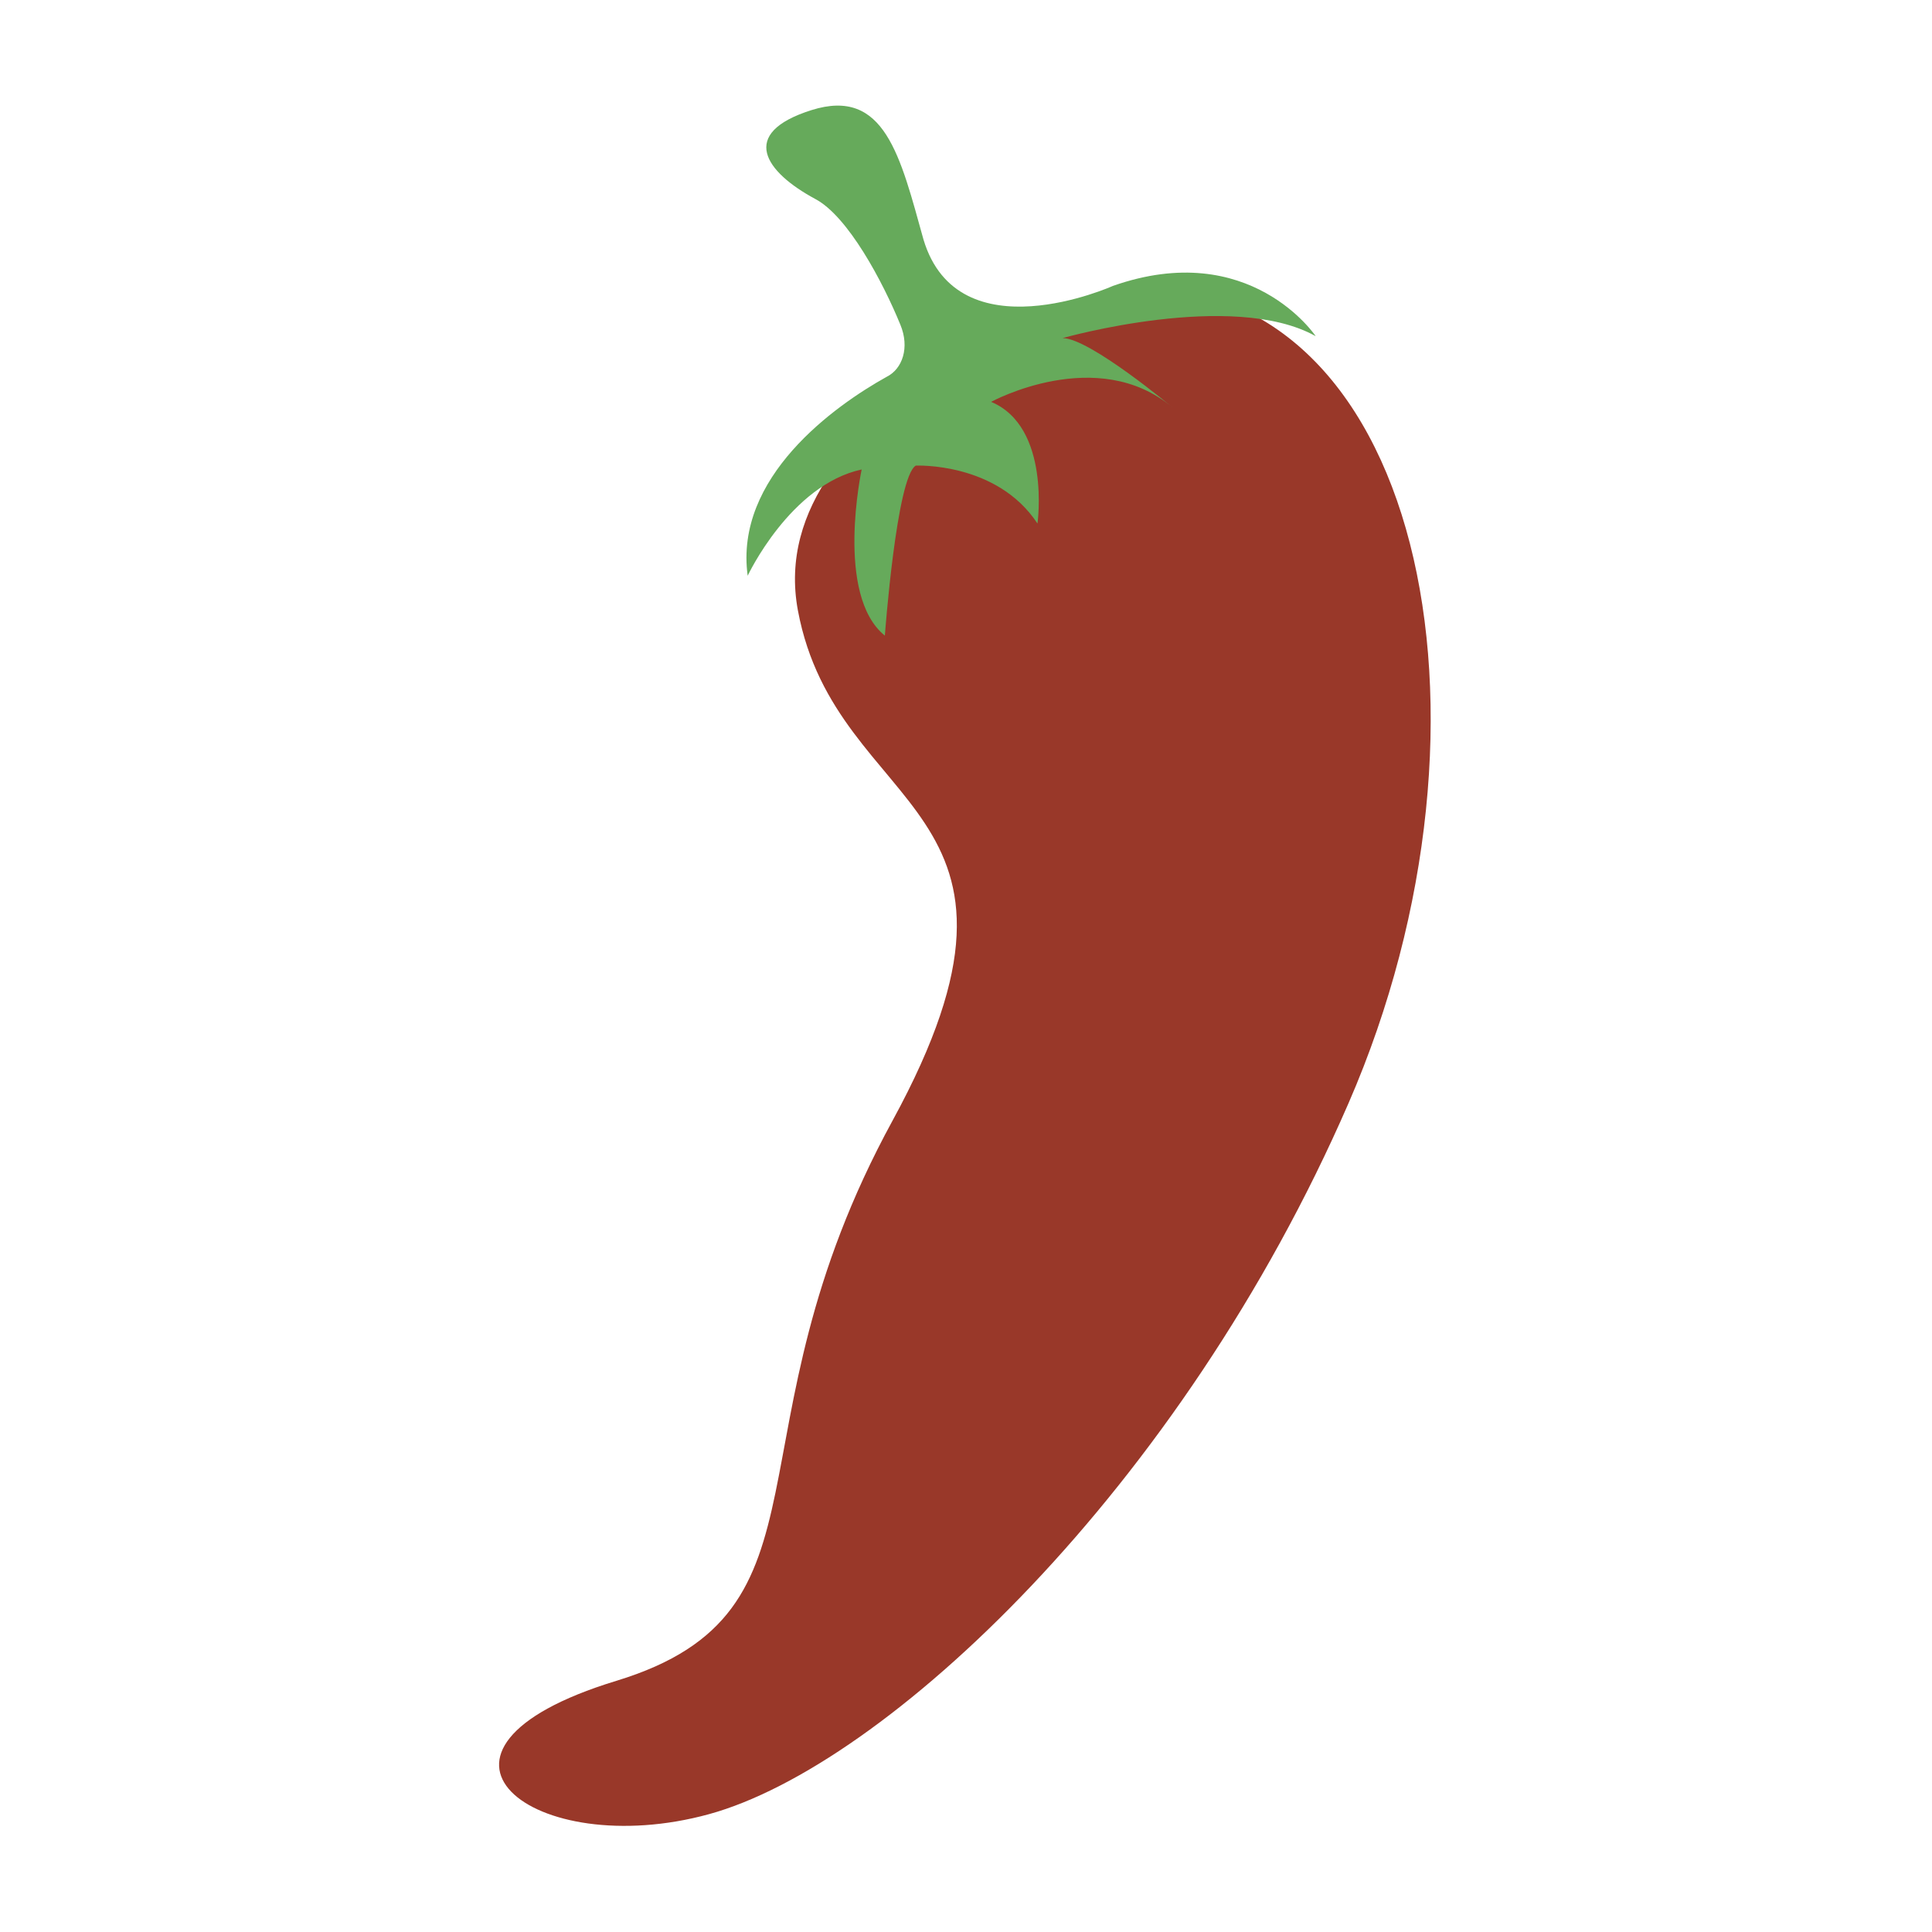 <?xml version="1.0" ?><!DOCTYPE svg  PUBLIC '-//W3C//DTD SVG 1.1//EN'  'http://www.w3.org/Graphics/SVG/1.1/DTD/svg11.dtd'><svg enable-background="new 0 0 100 100" id="Lager_1" version="1.1" viewBox="0 0 100 100" xml:space="preserve" xmlns="http://www.w3.org/2000/svg" xmlns:xlink="http://www.w3.org/1999/xlink"><g><path d="M170.6,483.3h-6v-16.2h6c1.7,0,3.2,0.5,4.4,1.6c1.9,1.9,1.7,3.9,1.7,6.5c0,1,0,1.9,0,2.7   c1.9-3.2,1.4-7.4-1.3-10.2L136.5,429c-3.3-3.3-11.9-3.8-11.9,3.4V468c-0.1-0.1-0.1-0.1-0.2-0.2l-0.5-0.5v3.4h-4v12.6h-4v-12.6h-4   v-3.5h11.8L85.7,429c-3.3-3.3-11.9-3.8-11.9,3.4v34.7h10.7v3.5h-7v2.8h6v3.5h-6v6.2h-3.7v31.5c0,7.4,8.6,6.9,11.9,3.6l38.8-38.8   c0.1-0.1,0.1-0.1,0.2-0.2v35.3c0,7.4,8.6,6.9,11.9,3.6l35.2-35.2C171.4,483.3,171,483.3,170.6,483.3z M94.2,483.3l-0.7-2.4h-5   l-0.8,2.4h-4.2l5.9-16.2h3.1l5.9,16.2H94.2z M104.4,483.5c-2.5,0-4.5-0.5-6.1-2.1l2.5-2.5c0.8,0.8,2.3,1.1,3.6,1.1   c1.6,0,2.3-0.5,2.3-1.5c0-0.4-0.1-0.7-0.3-1c-0.2-0.2-0.5-0.4-1.1-0.4l-2-0.3c-1.4-0.2-2.5-0.7-3.2-1.4c-0.7-0.8-1.1-1.9-1.1-3.2   c0-3,2.2-5.1,5.9-5.1c2.3,0,4.1,0.5,5.4,1.9l-2.5,2.5c-1-1-2.4-1-3.1-1c-1.4,0-2,0.8-2,1.5c0,0.2,0.1,0.5,0.3,0.8   c0.2,0.2,0.5,0.4,1.1,0.5l2,0.3c1.5,0.2,2.5,0.7,3.2,1.3c0.9,0.8,1.2,2,1.2,3.5C110.6,481.7,107.8,483.5,104.4,483.5z M141.9,470.7   h-7v2.8h6v3.5h-6v6.2h-4v-16.2h11V470.7z M158.8,483.3h-3.2l-2.6-8l-2.6,8h-3.2l-4.4-16.2h4.2l2.1,8.5l2.6-8.5h2.8l2.6,8.5l2.1-8.5   h4.2L158.8,483.3z" fill="#06000B"/><polygon fill="#06000B" points="89.6,477.6 92.4,477.6 91,473.3  "/><path d="M172.3,471.6c-0.4-0.5-0.9-0.9-1.9-0.9h-1.7v9.1h1.7c1,0,1.5-0.4,1.9-0.9c0.3-0.5,0.4-0.9,0.4-3.6   C172.7,472.5,172.6,472.1,172.3,471.6z" fill="#06000B"/></g><g><path d="M58,14.9c-0.4,0-18.7,6-16.7,16.7c2,10.7,13.9,9.9,4.9,26.4c-8.9,16.3-2.5,25.4-14.3,29   c-11.8,3.6-4.3,9.4,4.8,6.9s24.4-16.8,33.1-36.8S73.5,13.9,58,14.9z" fill="#993829"/><path d="M45.9,19.5c-2.7,1.5-7.9,5.2-7.2,10.3c0,0,2.2-4.7,5.9-5.5c0,0-1.4,6.5,1.2,8.6c0,0,0.6-8.2,1.6-8.8   c0,0,4.2-0.2,6.3,3c0,0,0.7-5-2.4-6.3c0,0,5.5-3,9.4,0.3c0,0-4.3-3.6-5.7-3.6c0,0,8.8-2.5,13.1-0.1c0,0-3.4-5.1-10.5-2.6   c0,0-8,3.6-9.8-2.4c-1.2-4.3-2-7.9-5.8-6.7s-2.4,3.2,0.2,4.6c1.7,0.9,3.5,4.3,4.4,6.5C47.1,18,46.7,19.1,45.9,19.5z" fill="#66AA5B"/></g></svg>